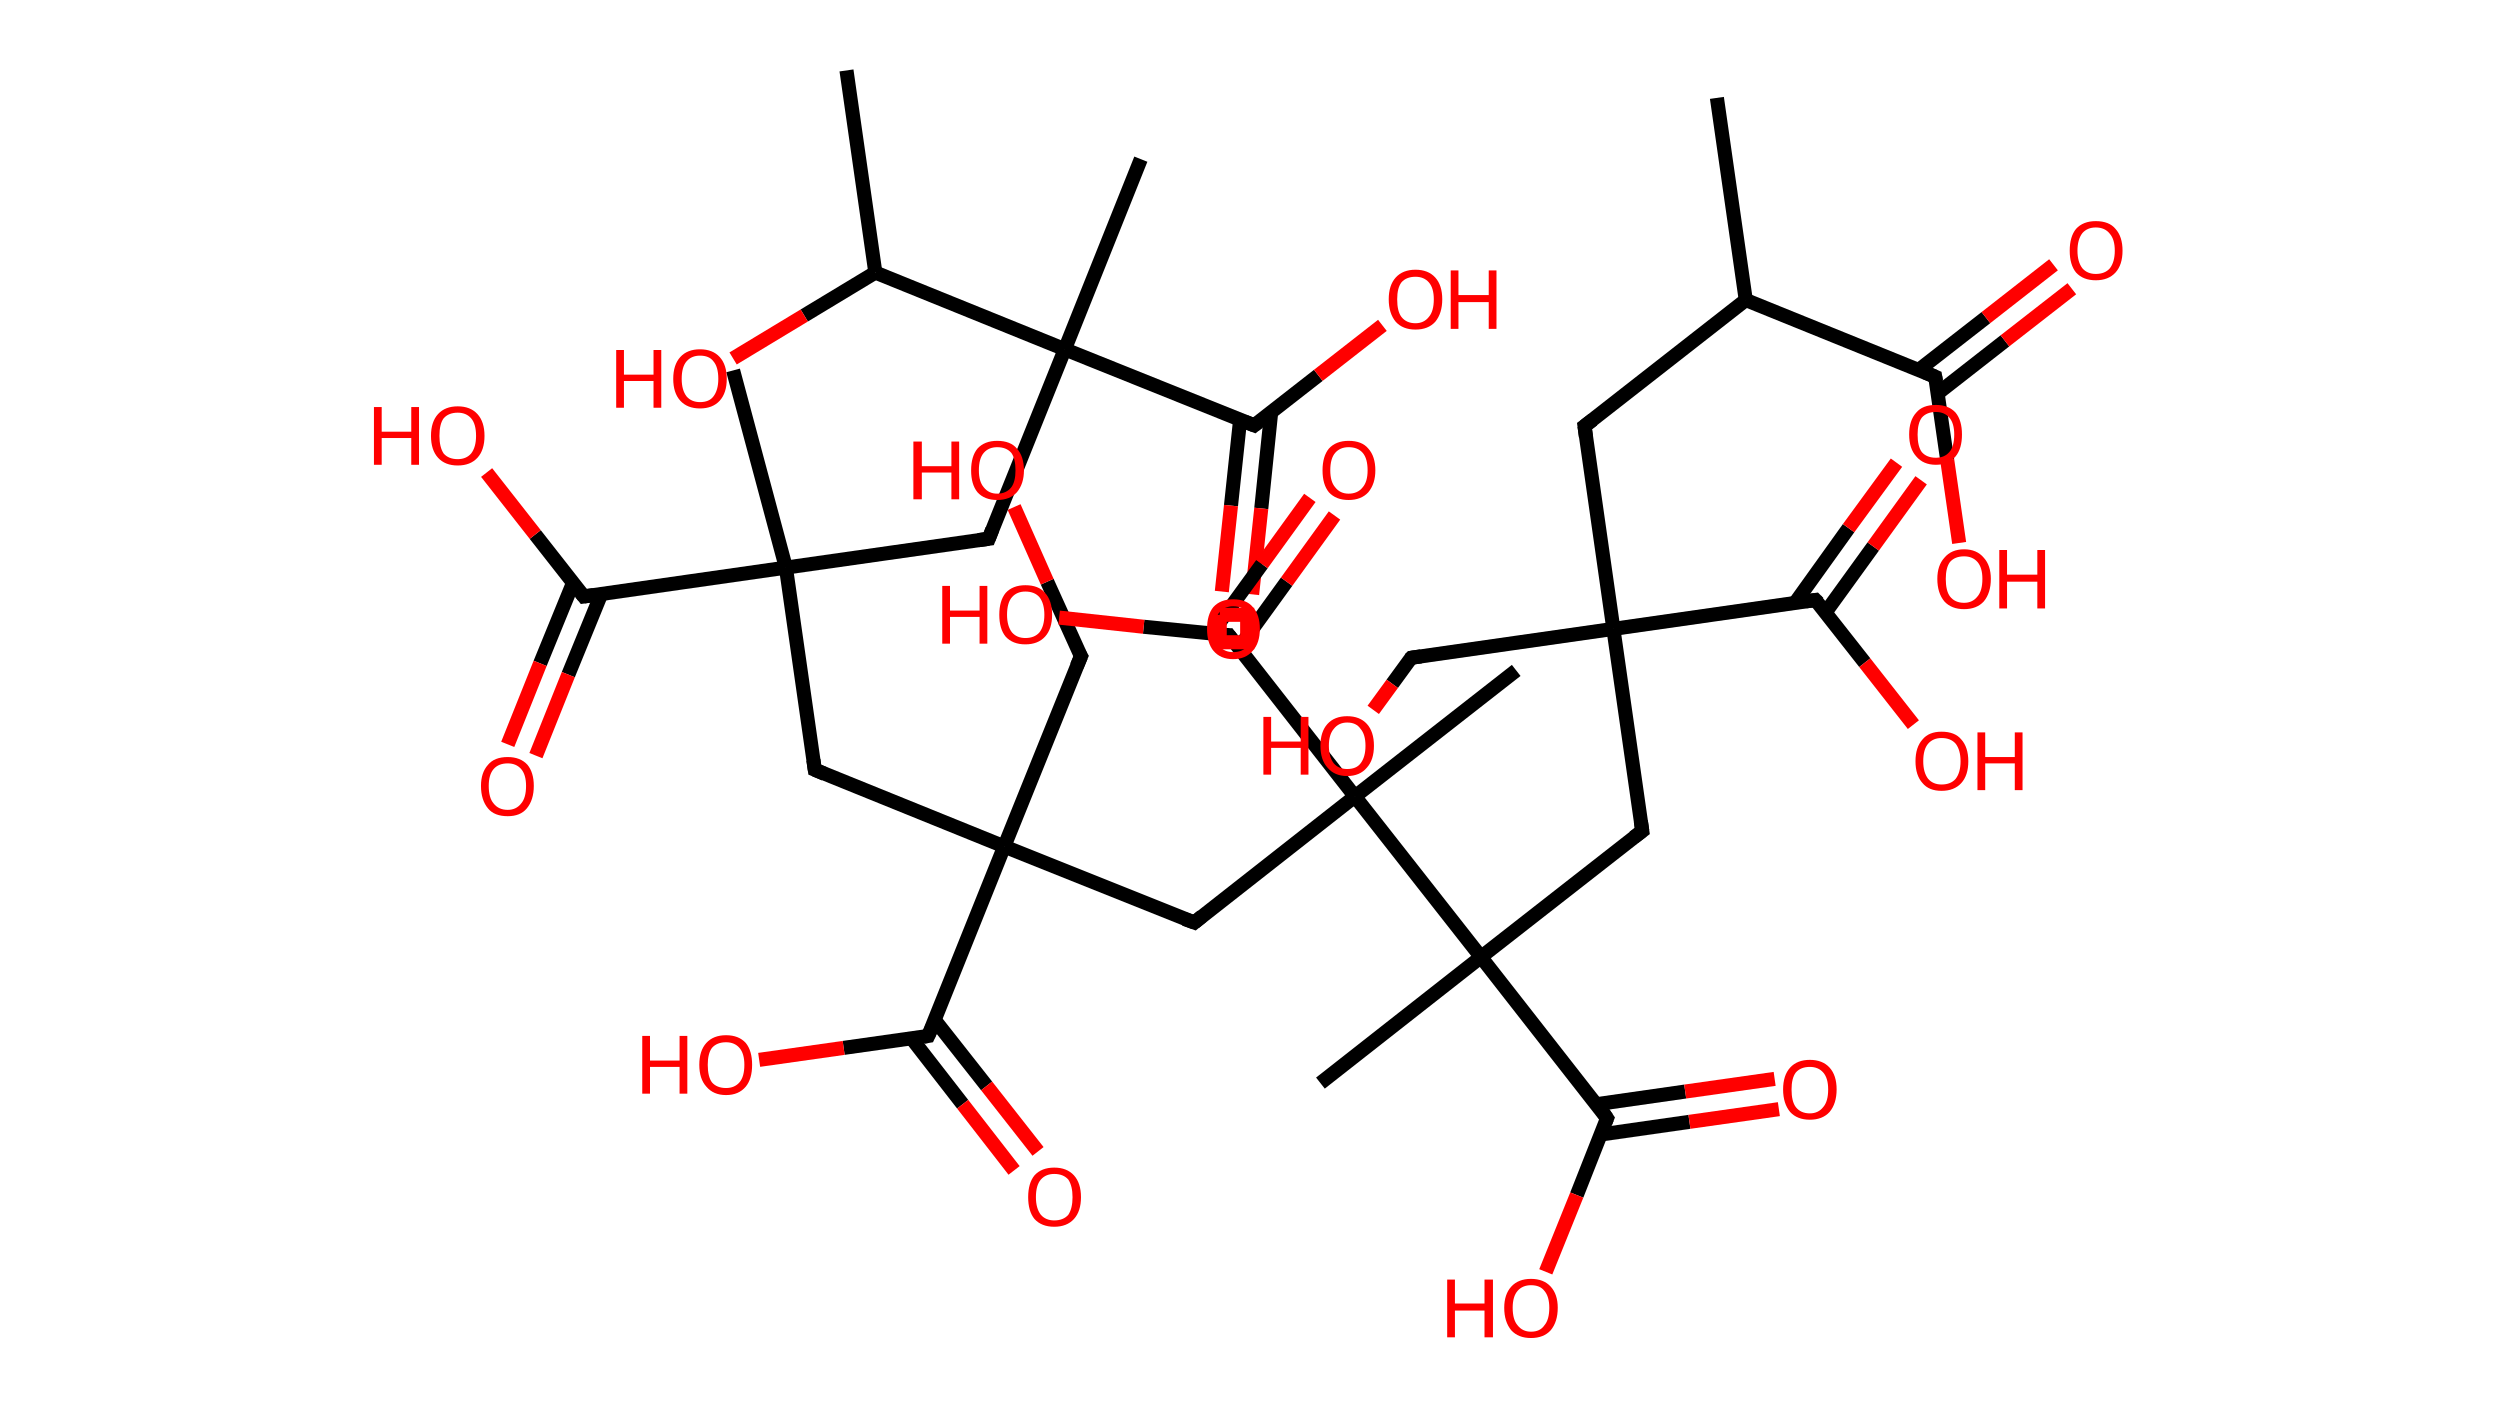 <?xml version='1.0' encoding='ASCII' standalone='yes'?>
<svg xmlns="http://www.w3.org/2000/svg" xmlns:rdkit="http://www.rdkit.org/xml" xmlns:xlink="http://www.w3.org/1999/xlink" version="1.1" baseProfile="full" xml:space="preserve" width="355px" height="200px" viewBox="0 0 355 200">
<!-- END OF HEADER -->
<rect style="opacity:1.0;fill:#FFFFFF;stroke:none" width="355.0" height="200.0" x="0.0" y="0.0"> </rect>
<path class="bond-0 atom-0 atom-1" d="M 243.8,13.9 L 247.9,42.6" style="fill:none;fill-rule:evenodd;stroke:#000000;stroke-width:2.0px;stroke-linecap:butt;stroke-linejoin:miter;stroke-opacity:1"/>
<path class="bond-1 atom-1 atom-2" d="M 247.9,42.6 L 225.0,60.5" style="fill:none;fill-rule:evenodd;stroke:#000000;stroke-width:2.0px;stroke-linecap:butt;stroke-linejoin:miter;stroke-opacity:1"/>
<path class="bond-2 atom-2 atom-3" d="M 225.0,60.5 L 229.1,89.3" style="fill:none;fill-rule:evenodd;stroke:#000000;stroke-width:2.0px;stroke-linecap:butt;stroke-linejoin:miter;stroke-opacity:1"/>
<path class="bond-3 atom-3 atom-4" d="M 229.1,89.3 L 200.4,93.4" style="fill:none;fill-rule:evenodd;stroke:#000000;stroke-width:2.0px;stroke-linecap:butt;stroke-linejoin:miter;stroke-opacity:1"/>
<path class="bond-4 atom-4 atom-5" d="M 200.4,93.4 L 197.7,97.1" style="fill:none;fill-rule:evenodd;stroke:#000000;stroke-width:2.0px;stroke-linecap:butt;stroke-linejoin:miter;stroke-opacity:1"/>
<path class="bond-4 atom-4 atom-5" d="M 197.7,97.1 L 195.0,100.8" style="fill:none;fill-rule:evenodd;stroke:#FF0000;stroke-width:2.0px;stroke-linecap:butt;stroke-linejoin:miter;stroke-opacity:1"/>
<path class="bond-5 atom-3 atom-6" d="M 229.1,89.3 L 233.2,118.0" style="fill:none;fill-rule:evenodd;stroke:#000000;stroke-width:2.0px;stroke-linecap:butt;stroke-linejoin:miter;stroke-opacity:1"/>
<path class="bond-6 atom-6 atom-7" d="M 233.2,118.0 L 210.3,135.9" style="fill:none;fill-rule:evenodd;stroke:#000000;stroke-width:2.0px;stroke-linecap:butt;stroke-linejoin:miter;stroke-opacity:1"/>
<path class="bond-7 atom-7 atom-8" d="M 210.3,135.9 L 187.5,153.8" style="fill:none;fill-rule:evenodd;stroke:#000000;stroke-width:2.0px;stroke-linecap:butt;stroke-linejoin:miter;stroke-opacity:1"/>
<path class="bond-8 atom-7 atom-9" d="M 210.3,135.9 L 228.2,158.8" style="fill:none;fill-rule:evenodd;stroke:#000000;stroke-width:2.0px;stroke-linecap:butt;stroke-linejoin:miter;stroke-opacity:1"/>
<path class="bond-9 atom-9 atom-10" d="M 227.3,161.1 L 239.9,159.3" style="fill:none;fill-rule:evenodd;stroke:#000000;stroke-width:2.0px;stroke-linecap:butt;stroke-linejoin:miter;stroke-opacity:1"/>
<path class="bond-9 atom-9 atom-10" d="M 239.9,159.3 L 252.6,157.5" style="fill:none;fill-rule:evenodd;stroke:#FF0000;stroke-width:2.0px;stroke-linecap:butt;stroke-linejoin:miter;stroke-opacity:1"/>
<path class="bond-9 atom-9 atom-10" d="M 226.7,156.8 L 239.3,155.0" style="fill:none;fill-rule:evenodd;stroke:#000000;stroke-width:2.0px;stroke-linecap:butt;stroke-linejoin:miter;stroke-opacity:1"/>
<path class="bond-9 atom-9 atom-10" d="M 239.3,155.0 L 252.0,153.2" style="fill:none;fill-rule:evenodd;stroke:#FF0000;stroke-width:2.0px;stroke-linecap:butt;stroke-linejoin:miter;stroke-opacity:1"/>
<path class="bond-10 atom-9 atom-11" d="M 228.2,158.8 L 223.9,169.7" style="fill:none;fill-rule:evenodd;stroke:#000000;stroke-width:2.0px;stroke-linecap:butt;stroke-linejoin:miter;stroke-opacity:1"/>
<path class="bond-10 atom-9 atom-11" d="M 223.9,169.7 L 219.5,180.6" style="fill:none;fill-rule:evenodd;stroke:#FF0000;stroke-width:2.0px;stroke-linecap:butt;stroke-linejoin:miter;stroke-opacity:1"/>
<path class="bond-11 atom-7 atom-12" d="M 210.3,135.9 L 192.4,113.1" style="fill:none;fill-rule:evenodd;stroke:#000000;stroke-width:2.0px;stroke-linecap:butt;stroke-linejoin:miter;stroke-opacity:1"/>
<path class="bond-12 atom-12 atom-13" d="M 192.4,113.1 L 215.3,95.2" style="fill:none;fill-rule:evenodd;stroke:#000000;stroke-width:2.0px;stroke-linecap:butt;stroke-linejoin:miter;stroke-opacity:1"/>
<path class="bond-13 atom-12 atom-14" d="M 192.4,113.1 L 169.6,131.0" style="fill:none;fill-rule:evenodd;stroke:#000000;stroke-width:2.0px;stroke-linecap:butt;stroke-linejoin:miter;stroke-opacity:1"/>
<path class="bond-14 atom-14 atom-15" d="M 169.6,131.0 L 142.6,120.2" style="fill:none;fill-rule:evenodd;stroke:#000000;stroke-width:2.0px;stroke-linecap:butt;stroke-linejoin:miter;stroke-opacity:1"/>
<path class="bond-15 atom-15 atom-16" d="M 142.6,120.2 L 153.5,93.2" style="fill:none;fill-rule:evenodd;stroke:#000000;stroke-width:2.0px;stroke-linecap:butt;stroke-linejoin:miter;stroke-opacity:1"/>
<path class="bond-16 atom-16 atom-17" d="M 153.5,93.2 L 148.7,82.6" style="fill:none;fill-rule:evenodd;stroke:#000000;stroke-width:2.0px;stroke-linecap:butt;stroke-linejoin:miter;stroke-opacity:1"/>
<path class="bond-16 atom-16 atom-17" d="M 148.7,82.6 L 144.0,72.0" style="fill:none;fill-rule:evenodd;stroke:#FF0000;stroke-width:2.0px;stroke-linecap:butt;stroke-linejoin:miter;stroke-opacity:1"/>
<path class="bond-17 atom-15 atom-18" d="M 142.6,120.2 L 115.7,109.3" style="fill:none;fill-rule:evenodd;stroke:#000000;stroke-width:2.0px;stroke-linecap:butt;stroke-linejoin:miter;stroke-opacity:1"/>
<path class="bond-18 atom-18 atom-19" d="M 115.7,109.3 L 111.6,80.6" style="fill:none;fill-rule:evenodd;stroke:#000000;stroke-width:2.0px;stroke-linecap:butt;stroke-linejoin:miter;stroke-opacity:1"/>
<path class="bond-19 atom-19 atom-20" d="M 111.6,80.6 L 104.1,52.6" style="fill:none;fill-rule:evenodd;stroke:#000000;stroke-width:2.0px;stroke-linecap:butt;stroke-linejoin:miter;stroke-opacity:1"/>
<path class="bond-20 atom-19 atom-21" d="M 111.6,80.6 L 140.4,76.5" style="fill:none;fill-rule:evenodd;stroke:#000000;stroke-width:2.0px;stroke-linecap:butt;stroke-linejoin:miter;stroke-opacity:1"/>
<path class="bond-21 atom-21 atom-22" d="M 140.4,76.5 L 151.2,49.6" style="fill:none;fill-rule:evenodd;stroke:#000000;stroke-width:2.0px;stroke-linecap:butt;stroke-linejoin:miter;stroke-opacity:1"/>
<path class="bond-22 atom-22 atom-23" d="M 151.2,49.6 L 162.0,22.6" style="fill:none;fill-rule:evenodd;stroke:#000000;stroke-width:2.0px;stroke-linecap:butt;stroke-linejoin:miter;stroke-opacity:1"/>
<path class="bond-23 atom-22 atom-24" d="M 151.2,49.6 L 178.1,60.4" style="fill:none;fill-rule:evenodd;stroke:#000000;stroke-width:2.0px;stroke-linecap:butt;stroke-linejoin:miter;stroke-opacity:1"/>
<path class="bond-24 atom-24 atom-25" d="M 176.1,59.6 L 174.8,71.8" style="fill:none;fill-rule:evenodd;stroke:#000000;stroke-width:2.0px;stroke-linecap:butt;stroke-linejoin:miter;stroke-opacity:1"/>
<path class="bond-24 atom-24 atom-25" d="M 174.8,71.8 L 173.5,84.0" style="fill:none;fill-rule:evenodd;stroke:#FF0000;stroke-width:2.0px;stroke-linecap:butt;stroke-linejoin:miter;stroke-opacity:1"/>
<path class="bond-24 atom-24 atom-25" d="M 180.5,58.6 L 179.1,72.2" style="fill:none;fill-rule:evenodd;stroke:#000000;stroke-width:2.0px;stroke-linecap:butt;stroke-linejoin:miter;stroke-opacity:1"/>
<path class="bond-24 atom-24 atom-25" d="M 179.1,72.2 L 177.8,84.4" style="fill:none;fill-rule:evenodd;stroke:#FF0000;stroke-width:2.0px;stroke-linecap:butt;stroke-linejoin:miter;stroke-opacity:1"/>
<path class="bond-25 atom-24 atom-26" d="M 178.1,60.4 L 187.2,53.3" style="fill:none;fill-rule:evenodd;stroke:#000000;stroke-width:2.0px;stroke-linecap:butt;stroke-linejoin:miter;stroke-opacity:1"/>
<path class="bond-25 atom-24 atom-26" d="M 187.2,53.3 L 196.3,46.2" style="fill:none;fill-rule:evenodd;stroke:#FF0000;stroke-width:2.0px;stroke-linecap:butt;stroke-linejoin:miter;stroke-opacity:1"/>
<path class="bond-26 atom-22 atom-27" d="M 151.2,49.6 L 124.3,38.7" style="fill:none;fill-rule:evenodd;stroke:#000000;stroke-width:2.0px;stroke-linecap:butt;stroke-linejoin:miter;stroke-opacity:1"/>
<path class="bond-27 atom-27 atom-28" d="M 124.3,38.7 L 120.2,10.0" style="fill:none;fill-rule:evenodd;stroke:#000000;stroke-width:2.0px;stroke-linecap:butt;stroke-linejoin:miter;stroke-opacity:1"/>
<path class="bond-28 atom-27 atom-29" d="M 124.3,38.7 L 114.2,44.8" style="fill:none;fill-rule:evenodd;stroke:#000000;stroke-width:2.0px;stroke-linecap:butt;stroke-linejoin:miter;stroke-opacity:1"/>
<path class="bond-28 atom-27 atom-29" d="M 114.2,44.8 L 104.1,50.9" style="fill:none;fill-rule:evenodd;stroke:#FF0000;stroke-width:2.0px;stroke-linecap:butt;stroke-linejoin:miter;stroke-opacity:1"/>
<path class="bond-29 atom-19 atom-30" d="M 111.6,80.6 L 82.9,84.7" style="fill:none;fill-rule:evenodd;stroke:#000000;stroke-width:2.0px;stroke-linecap:butt;stroke-linejoin:miter;stroke-opacity:1"/>
<path class="bond-30 atom-30 atom-31" d="M 81.4,82.7 L 76.7,94.2" style="fill:none;fill-rule:evenodd;stroke:#000000;stroke-width:2.0px;stroke-linecap:butt;stroke-linejoin:miter;stroke-opacity:1"/>
<path class="bond-30 atom-30 atom-31" d="M 76.7,94.2 L 72.1,105.7" style="fill:none;fill-rule:evenodd;stroke:#FF0000;stroke-width:2.0px;stroke-linecap:butt;stroke-linejoin:miter;stroke-opacity:1"/>
<path class="bond-30 atom-30 atom-31" d="M 85.4,84.3 L 80.7,95.8" style="fill:none;fill-rule:evenodd;stroke:#000000;stroke-width:2.0px;stroke-linecap:butt;stroke-linejoin:miter;stroke-opacity:1"/>
<path class="bond-30 atom-30 atom-31" d="M 80.7,95.8 L 76.1,107.3" style="fill:none;fill-rule:evenodd;stroke:#FF0000;stroke-width:2.0px;stroke-linecap:butt;stroke-linejoin:miter;stroke-opacity:1"/>
<path class="bond-31 atom-30 atom-32" d="M 82.9,84.7 L 76.0,75.9" style="fill:none;fill-rule:evenodd;stroke:#000000;stroke-width:2.0px;stroke-linecap:butt;stroke-linejoin:miter;stroke-opacity:1"/>
<path class="bond-31 atom-30 atom-32" d="M 76.0,75.9 L 69.1,67.1" style="fill:none;fill-rule:evenodd;stroke:#FF0000;stroke-width:2.0px;stroke-linecap:butt;stroke-linejoin:miter;stroke-opacity:1"/>
<path class="bond-32 atom-15 atom-33" d="M 142.6,120.2 L 131.8,147.1" style="fill:none;fill-rule:evenodd;stroke:#000000;stroke-width:2.0px;stroke-linecap:butt;stroke-linejoin:miter;stroke-opacity:1"/>
<path class="bond-33 atom-33 atom-34" d="M 129.4,147.4 L 136.7,156.8" style="fill:none;fill-rule:evenodd;stroke:#000000;stroke-width:2.0px;stroke-linecap:butt;stroke-linejoin:miter;stroke-opacity:1"/>
<path class="bond-33 atom-33 atom-34" d="M 136.7,156.8 L 144.0,166.2" style="fill:none;fill-rule:evenodd;stroke:#FF0000;stroke-width:2.0px;stroke-linecap:butt;stroke-linejoin:miter;stroke-opacity:1"/>
<path class="bond-33 atom-33 atom-34" d="M 132.7,144.8 L 140.1,154.2" style="fill:none;fill-rule:evenodd;stroke:#000000;stroke-width:2.0px;stroke-linecap:butt;stroke-linejoin:miter;stroke-opacity:1"/>
<path class="bond-33 atom-33 atom-34" d="M 140.1,154.2 L 147.4,163.5" style="fill:none;fill-rule:evenodd;stroke:#FF0000;stroke-width:2.0px;stroke-linecap:butt;stroke-linejoin:miter;stroke-opacity:1"/>
<path class="bond-34 atom-33 atom-35" d="M 131.8,147.1 L 119.8,148.8" style="fill:none;fill-rule:evenodd;stroke:#000000;stroke-width:2.0px;stroke-linecap:butt;stroke-linejoin:miter;stroke-opacity:1"/>
<path class="bond-34 atom-33 atom-35" d="M 119.8,148.8 L 107.8,150.5" style="fill:none;fill-rule:evenodd;stroke:#FF0000;stroke-width:2.0px;stroke-linecap:butt;stroke-linejoin:miter;stroke-opacity:1"/>
<path class="bond-35 atom-12 atom-36" d="M 192.4,113.1 L 174.5,90.2" style="fill:none;fill-rule:evenodd;stroke:#000000;stroke-width:2.0px;stroke-linecap:butt;stroke-linejoin:miter;stroke-opacity:1"/>
<path class="bond-36 atom-36 atom-37" d="M 175.9,92.0 L 182.7,82.6" style="fill:none;fill-rule:evenodd;stroke:#000000;stroke-width:2.0px;stroke-linecap:butt;stroke-linejoin:miter;stroke-opacity:1"/>
<path class="bond-36 atom-36 atom-37" d="M 182.7,82.6 L 189.5,73.2" style="fill:none;fill-rule:evenodd;stroke:#FF0000;stroke-width:2.0px;stroke-linecap:butt;stroke-linejoin:miter;stroke-opacity:1"/>
<path class="bond-36 atom-36 atom-37" d="M 172.0,90.0 L 179.2,80.1" style="fill:none;fill-rule:evenodd;stroke:#000000;stroke-width:2.0px;stroke-linecap:butt;stroke-linejoin:miter;stroke-opacity:1"/>
<path class="bond-36 atom-36 atom-37" d="M 179.2,80.1 L 186.0,70.7" style="fill:none;fill-rule:evenodd;stroke:#FF0000;stroke-width:2.0px;stroke-linecap:butt;stroke-linejoin:miter;stroke-opacity:1"/>
<path class="bond-37 atom-36 atom-38" d="M 174.5,90.2 L 162.4,89.0" style="fill:none;fill-rule:evenodd;stroke:#000000;stroke-width:2.0px;stroke-linecap:butt;stroke-linejoin:miter;stroke-opacity:1"/>
<path class="bond-37 atom-36 atom-38" d="M 162.4,89.0 L 150.4,87.7" style="fill:none;fill-rule:evenodd;stroke:#FF0000;stroke-width:2.0px;stroke-linecap:butt;stroke-linejoin:miter;stroke-opacity:1"/>
<path class="bond-38 atom-3 atom-39" d="M 229.1,89.3 L 257.8,85.2" style="fill:none;fill-rule:evenodd;stroke:#000000;stroke-width:2.0px;stroke-linecap:butt;stroke-linejoin:miter;stroke-opacity:1"/>
<path class="bond-39 atom-39 atom-40" d="M 259.2,87.0 L 266.0,77.6" style="fill:none;fill-rule:evenodd;stroke:#000000;stroke-width:2.0px;stroke-linecap:butt;stroke-linejoin:miter;stroke-opacity:1"/>
<path class="bond-39 atom-39 atom-40" d="M 266.0,77.6 L 272.8,68.2" style="fill:none;fill-rule:evenodd;stroke:#FF0000;stroke-width:2.0px;stroke-linecap:butt;stroke-linejoin:miter;stroke-opacity:1"/>
<path class="bond-39 atom-39 atom-40" d="M 254.9,85.6 L 262.5,75.0" style="fill:none;fill-rule:evenodd;stroke:#000000;stroke-width:2.0px;stroke-linecap:butt;stroke-linejoin:miter;stroke-opacity:1"/>
<path class="bond-39 atom-39 atom-40" d="M 262.5,75.0 L 269.3,65.7" style="fill:none;fill-rule:evenodd;stroke:#FF0000;stroke-width:2.0px;stroke-linecap:butt;stroke-linejoin:miter;stroke-opacity:1"/>
<path class="bond-40 atom-39 atom-41" d="M 257.8,85.2 L 264.8,94.1" style="fill:none;fill-rule:evenodd;stroke:#000000;stroke-width:2.0px;stroke-linecap:butt;stroke-linejoin:miter;stroke-opacity:1"/>
<path class="bond-40 atom-39 atom-41" d="M 264.8,94.1 L 271.7,102.9" style="fill:none;fill-rule:evenodd;stroke:#FF0000;stroke-width:2.0px;stroke-linecap:butt;stroke-linejoin:miter;stroke-opacity:1"/>
<path class="bond-41 atom-1 atom-42" d="M 247.9,42.6 L 274.8,53.5" style="fill:none;fill-rule:evenodd;stroke:#000000;stroke-width:2.0px;stroke-linecap:butt;stroke-linejoin:miter;stroke-opacity:1"/>
<path class="bond-42 atom-42 atom-43" d="M 275.1,55.9 L 284.7,48.4" style="fill:none;fill-rule:evenodd;stroke:#000000;stroke-width:2.0px;stroke-linecap:butt;stroke-linejoin:miter;stroke-opacity:1"/>
<path class="bond-42 atom-42 atom-43" d="M 284.7,48.4 L 294.2,41.0" style="fill:none;fill-rule:evenodd;stroke:#FF0000;stroke-width:2.0px;stroke-linecap:butt;stroke-linejoin:miter;stroke-opacity:1"/>
<path class="bond-42 atom-42 atom-43" d="M 272.5,52.5 L 282.0,45.1" style="fill:none;fill-rule:evenodd;stroke:#000000;stroke-width:2.0px;stroke-linecap:butt;stroke-linejoin:miter;stroke-opacity:1"/>
<path class="bond-42 atom-42 atom-43" d="M 282.0,45.1 L 291.6,37.6" style="fill:none;fill-rule:evenodd;stroke:#FF0000;stroke-width:2.0px;stroke-linecap:butt;stroke-linejoin:miter;stroke-opacity:1"/>
<path class="bond-43 atom-42 atom-44" d="M 274.8,53.5 L 276.5,65.3" style="fill:none;fill-rule:evenodd;stroke:#000000;stroke-width:2.0px;stroke-linecap:butt;stroke-linejoin:miter;stroke-opacity:1"/>
<path class="bond-43 atom-42 atom-44" d="M 276.5,65.3 L 278.2,77.1" style="fill:none;fill-rule:evenodd;stroke:#FF0000;stroke-width:2.0px;stroke-linecap:butt;stroke-linejoin:miter;stroke-opacity:1"/>
<path d="M 226.2,59.6 L 225.0,60.5 L 225.2,62.0" style="fill:none;stroke:#000000;stroke-width:2.0px;stroke-linecap:butt;stroke-linejoin:miter;stroke-opacity:1;"/>
<path d="M 201.8,93.2 L 200.4,93.4 L 200.2,93.6" style="fill:none;stroke:#000000;stroke-width:2.0px;stroke-linecap:butt;stroke-linejoin:miter;stroke-opacity:1;"/>
<path d="M 233.0,116.6 L 233.2,118.0 L 232.0,118.9" style="fill:none;stroke:#000000;stroke-width:2.0px;stroke-linecap:butt;stroke-linejoin:miter;stroke-opacity:1;"/>
<path d="M 227.4,157.6 L 228.2,158.8 L 228.0,159.3" style="fill:none;stroke:#000000;stroke-width:2.0px;stroke-linecap:butt;stroke-linejoin:miter;stroke-opacity:1;"/>
<path d="M 170.7,130.1 L 169.6,131.0 L 168.2,130.5" style="fill:none;stroke:#000000;stroke-width:2.0px;stroke-linecap:butt;stroke-linejoin:miter;stroke-opacity:1;"/>
<path d="M 152.9,94.6 L 153.5,93.2 L 153.2,92.7" style="fill:none;stroke:#000000;stroke-width:2.0px;stroke-linecap:butt;stroke-linejoin:miter;stroke-opacity:1;"/>
<path d="M 117.1,109.9 L 115.7,109.3 L 115.5,107.9" style="fill:none;stroke:#000000;stroke-width:2.0px;stroke-linecap:butt;stroke-linejoin:miter;stroke-opacity:1;"/>
<path d="M 138.9,76.7 L 140.4,76.5 L 140.9,75.2" style="fill:none;stroke:#000000;stroke-width:2.0px;stroke-linecap:butt;stroke-linejoin:miter;stroke-opacity:1;"/>
<path d="M 176.8,59.9 L 178.1,60.4 L 178.6,60.0" style="fill:none;stroke:#000000;stroke-width:2.0px;stroke-linecap:butt;stroke-linejoin:miter;stroke-opacity:1;"/>
<path d="M 84.3,84.5 L 82.9,84.7 L 82.5,84.2" style="fill:none;stroke:#000000;stroke-width:2.0px;stroke-linecap:butt;stroke-linejoin:miter;stroke-opacity:1;"/>
<path d="M 132.4,145.8 L 131.8,147.1 L 131.2,147.2" style="fill:none;stroke:#000000;stroke-width:2.0px;stroke-linecap:butt;stroke-linejoin:miter;stroke-opacity:1;"/>
<path d="M 175.4,91.4 L 174.5,90.2 L 173.9,90.2" style="fill:none;stroke:#000000;stroke-width:2.0px;stroke-linecap:butt;stroke-linejoin:miter;stroke-opacity:1;"/>
<path d="M 256.4,85.4 L 257.8,85.2 L 258.2,85.6" style="fill:none;stroke:#000000;stroke-width:2.0px;stroke-linecap:butt;stroke-linejoin:miter;stroke-opacity:1;"/>
<path d="M 273.4,52.9 L 274.8,53.5 L 274.9,54.1" style="fill:none;stroke:#000000;stroke-width:2.0px;stroke-linecap:butt;stroke-linejoin:miter;stroke-opacity:1;"/>
<path class="atom-5" d="M 179.4 101.8 L 180.5 101.8 L 180.5 105.3 L 184.7 105.3 L 184.7 101.8 L 185.8 101.8 L 185.8 110.0 L 184.7 110.0 L 184.7 106.2 L 180.5 106.2 L 180.5 110.0 L 179.4 110.0 L 179.4 101.8 " fill="#FF0000"/>
<path class="atom-5" d="M 187.5 105.9 Q 187.5 103.9, 188.5 102.8 Q 189.5 101.7, 191.3 101.7 Q 193.1 101.7, 194.1 102.8 Q 195.1 103.9, 195.1 105.9 Q 195.1 107.9, 194.1 109.0 Q 193.1 110.2, 191.3 110.2 Q 189.5 110.2, 188.5 109.0 Q 187.5 107.9, 187.5 105.9 M 191.3 109.2 Q 192.6 109.2, 193.2 108.4 Q 193.9 107.5, 193.9 105.9 Q 193.9 104.3, 193.2 103.5 Q 192.6 102.6, 191.3 102.6 Q 190.1 102.6, 189.4 103.5 Q 188.7 104.3, 188.7 105.9 Q 188.7 107.5, 189.4 108.4 Q 190.1 109.2, 191.3 109.2 " fill="#FF0000"/>
<path class="atom-10" d="M 253.2 154.7 Q 253.2 152.7, 254.2 151.6 Q 255.2 150.5, 257.0 150.5 Q 258.8 150.5, 259.8 151.6 Q 260.8 152.7, 260.8 154.7 Q 260.8 156.7, 259.8 157.9 Q 258.8 159.0, 257.0 159.0 Q 255.2 159.0, 254.2 157.9 Q 253.2 156.7, 253.2 154.7 M 257.0 158.1 Q 258.2 158.1, 258.9 157.2 Q 259.6 156.4, 259.6 154.7 Q 259.6 153.1, 258.9 152.3 Q 258.2 151.5, 257.0 151.5 Q 255.7 151.5, 255.0 152.3 Q 254.4 153.1, 254.4 154.7 Q 254.4 156.4, 255.0 157.2 Q 255.7 158.1, 257.0 158.1 " fill="#FF0000"/>
<path class="atom-11" d="M 205.5 181.7 L 206.6 181.7 L 206.6 185.1 L 210.8 185.1 L 210.8 181.7 L 212.0 181.7 L 212.0 189.9 L 210.8 189.9 L 210.8 186.1 L 206.6 186.1 L 206.6 189.9 L 205.5 189.9 L 205.5 181.7 " fill="#FF0000"/>
<path class="atom-11" d="M 213.6 185.7 Q 213.6 183.8, 214.6 182.7 Q 215.6 181.6, 217.4 181.6 Q 219.2 181.6, 220.2 182.7 Q 221.2 183.8, 221.2 185.7 Q 221.2 187.7, 220.2 188.9 Q 219.2 190.0, 217.4 190.0 Q 215.6 190.0, 214.6 188.9 Q 213.6 187.7, 213.6 185.7 M 217.4 189.1 Q 218.7 189.1, 219.3 188.2 Q 220.0 187.4, 220.0 185.7 Q 220.0 184.1, 219.3 183.3 Q 218.7 182.5, 217.4 182.5 Q 216.2 182.5, 215.5 183.3 Q 214.8 184.1, 214.8 185.7 Q 214.8 187.4, 215.5 188.2 Q 216.2 189.1, 217.4 189.1 " fill="#FF0000"/>
<path class="atom-17" d="M 129.7 62.7 L 130.9 62.7 L 130.9 66.2 L 135.1 66.2 L 135.1 62.7 L 136.2 62.7 L 136.2 70.9 L 135.1 70.9 L 135.1 67.1 L 130.9 67.1 L 130.9 70.9 L 129.7 70.9 L 129.7 62.7 " fill="#FF0000"/>
<path class="atom-17" d="M 137.9 66.8 Q 137.9 64.8, 138.8 63.7 Q 139.8 62.6, 141.6 62.6 Q 143.5 62.6, 144.4 63.7 Q 145.4 64.8, 145.4 66.8 Q 145.4 68.7, 144.4 69.9 Q 143.4 71.0, 141.6 71.0 Q 139.8 71.0, 138.8 69.9 Q 137.9 68.8, 137.9 66.8 M 141.6 70.1 Q 142.9 70.1, 143.6 69.2 Q 144.2 68.4, 144.2 66.8 Q 144.2 65.1, 143.6 64.3 Q 142.9 63.5, 141.6 63.5 Q 140.4 63.5, 139.7 64.3 Q 139.0 65.1, 139.0 66.8 Q 139.0 68.4, 139.7 69.2 Q 140.4 70.1, 141.6 70.1 " fill="#FF0000"/>
<path class="atom-25" d="M 171.4 89.3 Q 171.4 87.3, 172.3 86.2 Q 173.3 85.1, 175.1 85.1 Q 177.0 85.1, 177.9 86.2 Q 178.9 87.3, 178.9 89.3 Q 178.9 91.3, 177.9 92.4 Q 176.9 93.6, 175.1 93.6 Q 173.3 93.6, 172.3 92.4 Q 171.4 91.3, 171.4 89.3 M 175.1 92.6 Q 176.4 92.6, 177.1 91.8 Q 177.8 91.0, 177.8 89.3 Q 177.8 87.7, 177.1 86.9 Q 176.4 86.1, 175.1 86.1 Q 173.9 86.1, 173.2 86.9 Q 172.5 87.7, 172.5 89.3 Q 172.5 91.0, 173.2 91.8 Q 173.9 92.6, 175.1 92.6 " fill="#FF0000"/>
<path class="atom-26" d="M 197.2 42.5 Q 197.2 40.5, 198.2 39.4 Q 199.2 38.3, 201.0 38.3 Q 202.8 38.3, 203.8 39.4 Q 204.8 40.5, 204.8 42.5 Q 204.8 44.5, 203.8 45.7 Q 202.8 46.8, 201.0 46.8 Q 199.2 46.8, 198.2 45.7 Q 197.2 44.5, 197.2 42.5 M 201.0 45.9 Q 202.2 45.9, 202.9 45.0 Q 203.6 44.2, 203.6 42.5 Q 203.6 40.9, 202.9 40.1 Q 202.2 39.3, 201.0 39.3 Q 199.7 39.3, 199.0 40.1 Q 198.4 40.9, 198.4 42.5 Q 198.4 44.2, 199.0 45.0 Q 199.7 45.9, 201.0 45.9 " fill="#FF0000"/>
<path class="atom-26" d="M 206.0 38.4 L 207.1 38.4 L 207.1 41.9 L 211.4 41.9 L 211.4 38.4 L 212.5 38.4 L 212.5 46.7 L 211.4 46.7 L 211.4 42.9 L 207.1 42.9 L 207.1 46.7 L 206.0 46.7 L 206.0 38.4 " fill="#FF0000"/>
<path class="atom-29" d="M 87.5 49.7 L 88.6 49.7 L 88.6 53.2 L 92.8 53.2 L 92.8 49.7 L 93.9 49.7 L 93.9 57.9 L 92.8 57.9 L 92.8 54.1 L 88.6 54.1 L 88.6 57.9 L 87.5 57.9 L 87.5 49.7 " fill="#FF0000"/>
<path class="atom-29" d="M 95.6 53.8 Q 95.6 51.8, 96.6 50.7 Q 97.6 49.6, 99.4 49.6 Q 101.2 49.6, 102.2 50.7 Q 103.2 51.8, 103.2 53.8 Q 103.2 55.8, 102.2 56.9 Q 101.2 58.0, 99.4 58.0 Q 97.6 58.0, 96.6 56.9 Q 95.6 55.8, 95.6 53.8 M 99.4 57.1 Q 100.7 57.1, 101.3 56.3 Q 102.0 55.4, 102.0 53.8 Q 102.0 52.1, 101.3 51.3 Q 100.7 50.5, 99.4 50.5 Q 98.2 50.5, 97.5 51.3 Q 96.8 52.1, 96.8 53.8 Q 96.8 55.4, 97.5 56.3 Q 98.2 57.1, 99.4 57.1 " fill="#FF0000"/>
<path class="atom-31" d="M 68.3 111.6 Q 68.3 109.7, 69.3 108.6 Q 70.2 107.5, 72.1 107.5 Q 73.9 107.5, 74.9 108.6 Q 75.8 109.7, 75.8 111.6 Q 75.8 113.6, 74.8 114.8 Q 73.9 115.9, 72.1 115.9 Q 70.2 115.9, 69.3 114.8 Q 68.3 113.6, 68.3 111.6 M 72.1 115.0 Q 73.3 115.0, 74.0 114.1 Q 74.7 113.3, 74.7 111.6 Q 74.7 110.0, 74.0 109.2 Q 73.3 108.4, 72.1 108.4 Q 70.8 108.4, 70.1 109.2 Q 69.4 110.0, 69.4 111.6 Q 69.4 113.3, 70.1 114.1 Q 70.8 115.0, 72.1 115.0 " fill="#FF0000"/>
<path class="atom-32" d="M 53.1 57.8 L 54.2 57.8 L 54.2 61.3 L 58.4 61.3 L 58.4 57.8 L 59.5 57.8 L 59.5 66.0 L 58.4 66.0 L 58.4 62.2 L 54.2 62.2 L 54.2 66.0 L 53.1 66.0 L 53.1 57.8 " fill="#FF0000"/>
<path class="atom-32" d="M 61.2 61.9 Q 61.2 59.9, 62.2 58.8 Q 63.2 57.7, 65.0 57.7 Q 66.8 57.7, 67.8 58.8 Q 68.8 59.9, 68.8 61.9 Q 68.8 63.9, 67.8 65.0 Q 66.8 66.1, 65.0 66.1 Q 63.2 66.1, 62.2 65.0 Q 61.2 63.9, 61.2 61.9 M 65.0 65.2 Q 66.2 65.2, 66.9 64.4 Q 67.6 63.5, 67.6 61.9 Q 67.6 60.2, 66.9 59.4 Q 66.2 58.6, 65.0 58.6 Q 63.7 58.6, 63.0 59.4 Q 62.4 60.2, 62.4 61.9 Q 62.4 63.5, 63.0 64.4 Q 63.7 65.2, 65.0 65.2 " fill="#FF0000"/>
<path class="atom-34" d="M 146.0 170.0 Q 146.0 168.0, 146.9 166.9 Q 147.9 165.8, 149.7 165.8 Q 151.5 165.8, 152.5 166.9 Q 153.5 168.0, 153.5 170.0 Q 153.5 172.0, 152.5 173.1 Q 151.5 174.2, 149.7 174.2 Q 147.9 174.2, 146.9 173.1 Q 146.0 172.0, 146.0 170.0 M 149.7 173.3 Q 151.0 173.3, 151.7 172.5 Q 152.3 171.6, 152.3 170.0 Q 152.3 168.4, 151.7 167.5 Q 151.0 166.7, 149.7 166.7 Q 148.5 166.7, 147.8 167.5 Q 147.1 168.3, 147.1 170.0 Q 147.1 171.6, 147.8 172.5 Q 148.5 173.3, 149.7 173.3 " fill="#FF0000"/>
<path class="atom-35" d="M 91.2 147.1 L 92.3 147.1 L 92.3 150.6 L 96.5 150.6 L 96.5 147.1 L 97.6 147.1 L 97.6 155.3 L 96.5 155.3 L 96.5 151.5 L 92.3 151.5 L 92.3 155.3 L 91.2 155.3 L 91.2 147.1 " fill="#FF0000"/>
<path class="atom-35" d="M 99.3 151.2 Q 99.3 149.2, 100.3 148.1 Q 101.3 147.0, 103.1 147.0 Q 104.9 147.0, 105.9 148.1 Q 106.8 149.2, 106.8 151.2 Q 106.8 153.2, 105.9 154.3 Q 104.9 155.5, 103.1 155.5 Q 101.3 155.5, 100.3 154.3 Q 99.3 153.2, 99.3 151.2 M 103.1 154.5 Q 104.3 154.5, 105.0 153.7 Q 105.7 152.9, 105.7 151.2 Q 105.7 149.6, 105.0 148.8 Q 104.3 148.0, 103.1 148.0 Q 101.8 148.0, 101.1 148.8 Q 100.5 149.6, 100.5 151.2 Q 100.5 152.9, 101.1 153.7 Q 101.8 154.5, 103.1 154.5 " fill="#FF0000"/>
<path class="atom-37" d="M 187.8 66.8 Q 187.8 64.8, 188.7 63.7 Q 189.7 62.6, 191.5 62.6 Q 193.4 62.6, 194.3 63.7 Q 195.3 64.8, 195.3 66.8 Q 195.3 68.7, 194.3 69.9 Q 193.3 71.0, 191.5 71.0 Q 189.7 71.0, 188.7 69.9 Q 187.8 68.8, 187.8 66.8 M 191.5 70.1 Q 192.8 70.1, 193.5 69.2 Q 194.2 68.4, 194.2 66.8 Q 194.2 65.1, 193.5 64.3 Q 192.8 63.5, 191.5 63.5 Q 190.3 63.5, 189.6 64.3 Q 188.9 65.1, 188.9 66.8 Q 188.9 68.4, 189.6 69.2 Q 190.3 70.1, 191.5 70.1 " fill="#FF0000"/>
<path class="atom-38" d="M 133.8 83.2 L 134.9 83.2 L 134.9 86.7 L 139.1 86.7 L 139.1 83.2 L 140.2 83.2 L 140.2 91.4 L 139.1 91.4 L 139.1 87.6 L 134.9 87.6 L 134.9 91.4 L 133.8 91.4 L 133.8 83.2 " fill="#FF0000"/>
<path class="atom-38" d="M 141.9 87.3 Q 141.9 85.3, 142.8 84.2 Q 143.8 83.1, 145.6 83.1 Q 147.5 83.1, 148.4 84.2 Q 149.4 85.3, 149.4 87.3 Q 149.4 89.3, 148.4 90.4 Q 147.4 91.5, 145.6 91.5 Q 143.8 91.5, 142.8 90.4 Q 141.9 89.3, 141.9 87.3 M 145.6 90.6 Q 146.9 90.6, 147.6 89.8 Q 148.3 88.9, 148.3 87.3 Q 148.3 85.7, 147.6 84.8 Q 146.9 84.0, 145.6 84.0 Q 144.4 84.0, 143.7 84.8 Q 143.0 85.6, 143.0 87.3 Q 143.0 88.9, 143.7 89.8 Q 144.4 90.6, 145.6 90.6 " fill="#FF0000"/>
<path class="atom-40" d="M 271.1 61.7 Q 271.1 59.7, 272.1 58.6 Q 273.0 57.5, 274.9 57.5 Q 276.7 57.5, 277.7 58.6 Q 278.6 59.7, 278.6 61.7 Q 278.6 63.7, 277.7 64.8 Q 276.7 66.0, 274.9 66.0 Q 273.1 66.0, 272.1 64.8 Q 271.1 63.7, 271.1 61.7 M 274.9 65.0 Q 276.1 65.0, 276.8 64.2 Q 277.5 63.4, 277.5 61.7 Q 277.5 60.1, 276.8 59.3 Q 276.1 58.5, 274.9 58.5 Q 273.6 58.5, 272.9 59.3 Q 272.3 60.1, 272.3 61.7 Q 272.3 63.4, 272.9 64.2 Q 273.6 65.0, 274.9 65.0 " fill="#FF0000"/>
<path class="atom-41" d="M 272.0 108.1 Q 272.0 106.1, 273.0 105.0 Q 273.9 103.9, 275.7 103.9 Q 277.6 103.9, 278.5 105.0 Q 279.5 106.1, 279.5 108.1 Q 279.5 110.1, 278.5 111.2 Q 277.5 112.3, 275.7 112.3 Q 273.9 112.3, 273.0 111.2 Q 272.0 110.1, 272.0 108.1 M 275.7 111.4 Q 277.0 111.4, 277.7 110.6 Q 278.4 109.7, 278.4 108.1 Q 278.4 106.5, 277.7 105.6 Q 277.0 104.8, 275.7 104.8 Q 274.5 104.8, 273.8 105.6 Q 273.1 106.4, 273.1 108.1 Q 273.1 109.7, 273.8 110.6 Q 274.5 111.4, 275.7 111.4 " fill="#FF0000"/>
<path class="atom-41" d="M 280.8 104.0 L 281.9 104.0 L 281.9 107.5 L 286.1 107.5 L 286.1 104.0 L 287.2 104.0 L 287.2 112.2 L 286.1 112.2 L 286.1 108.4 L 281.9 108.4 L 281.9 112.2 L 280.8 112.2 L 280.8 104.0 " fill="#FF0000"/>
<path class="atom-43" d="M 293.9 35.6 Q 293.9 33.6, 294.8 32.5 Q 295.8 31.4, 297.6 31.4 Q 299.5 31.4, 300.4 32.5 Q 301.4 33.6, 301.4 35.6 Q 301.4 37.6, 300.4 38.7 Q 299.4 39.8, 297.6 39.8 Q 295.8 39.8, 294.8 38.7 Q 293.9 37.6, 293.9 35.6 M 297.6 38.9 Q 298.9 38.9, 299.6 38.1 Q 300.3 37.2, 300.3 35.6 Q 300.3 34.0, 299.6 33.2 Q 298.9 32.3, 297.6 32.3 Q 296.4 32.3, 295.7 33.1 Q 295.0 34.0, 295.0 35.6 Q 295.0 37.2, 295.7 38.1 Q 296.4 38.9, 297.6 38.9 " fill="#FF0000"/>
<path class="atom-44" d="M 275.1 82.2 Q 275.1 80.3, 276.1 79.2 Q 277.1 78.0, 278.9 78.0 Q 280.7 78.0, 281.7 79.2 Q 282.7 80.3, 282.7 82.2 Q 282.7 84.2, 281.7 85.4 Q 280.7 86.5, 278.9 86.5 Q 277.1 86.5, 276.1 85.4 Q 275.1 84.2, 275.1 82.2 M 278.9 85.6 Q 280.1 85.6, 280.8 84.7 Q 281.5 83.9, 281.5 82.2 Q 281.5 80.6, 280.8 79.8 Q 280.1 79.0, 278.9 79.0 Q 277.6 79.0, 276.9 79.8 Q 276.3 80.6, 276.3 82.2 Q 276.3 83.9, 276.9 84.7 Q 277.6 85.6, 278.9 85.6 " fill="#FF0000"/>
<path class="atom-44" d="M 283.9 78.1 L 285.0 78.1 L 285.0 81.6 L 289.3 81.6 L 289.3 78.1 L 290.4 78.1 L 290.4 86.4 L 289.3 86.4 L 289.3 82.6 L 285.0 82.6 L 285.0 86.4 L 283.9 86.4 L 283.9 78.1 " fill="#FF0000"/>
<path class="atom-25" d="M 173.2,87.3 L 173.2,91.2 L 177.1,91.2 L 177.1,87.3 L 173.2,87.3" style="fill:none;stroke:#FF0000;stroke-width:2.0px;stroke-linecap:butt;stroke-linejoin:miter;stroke-opacity:1;"/>
</svg>
